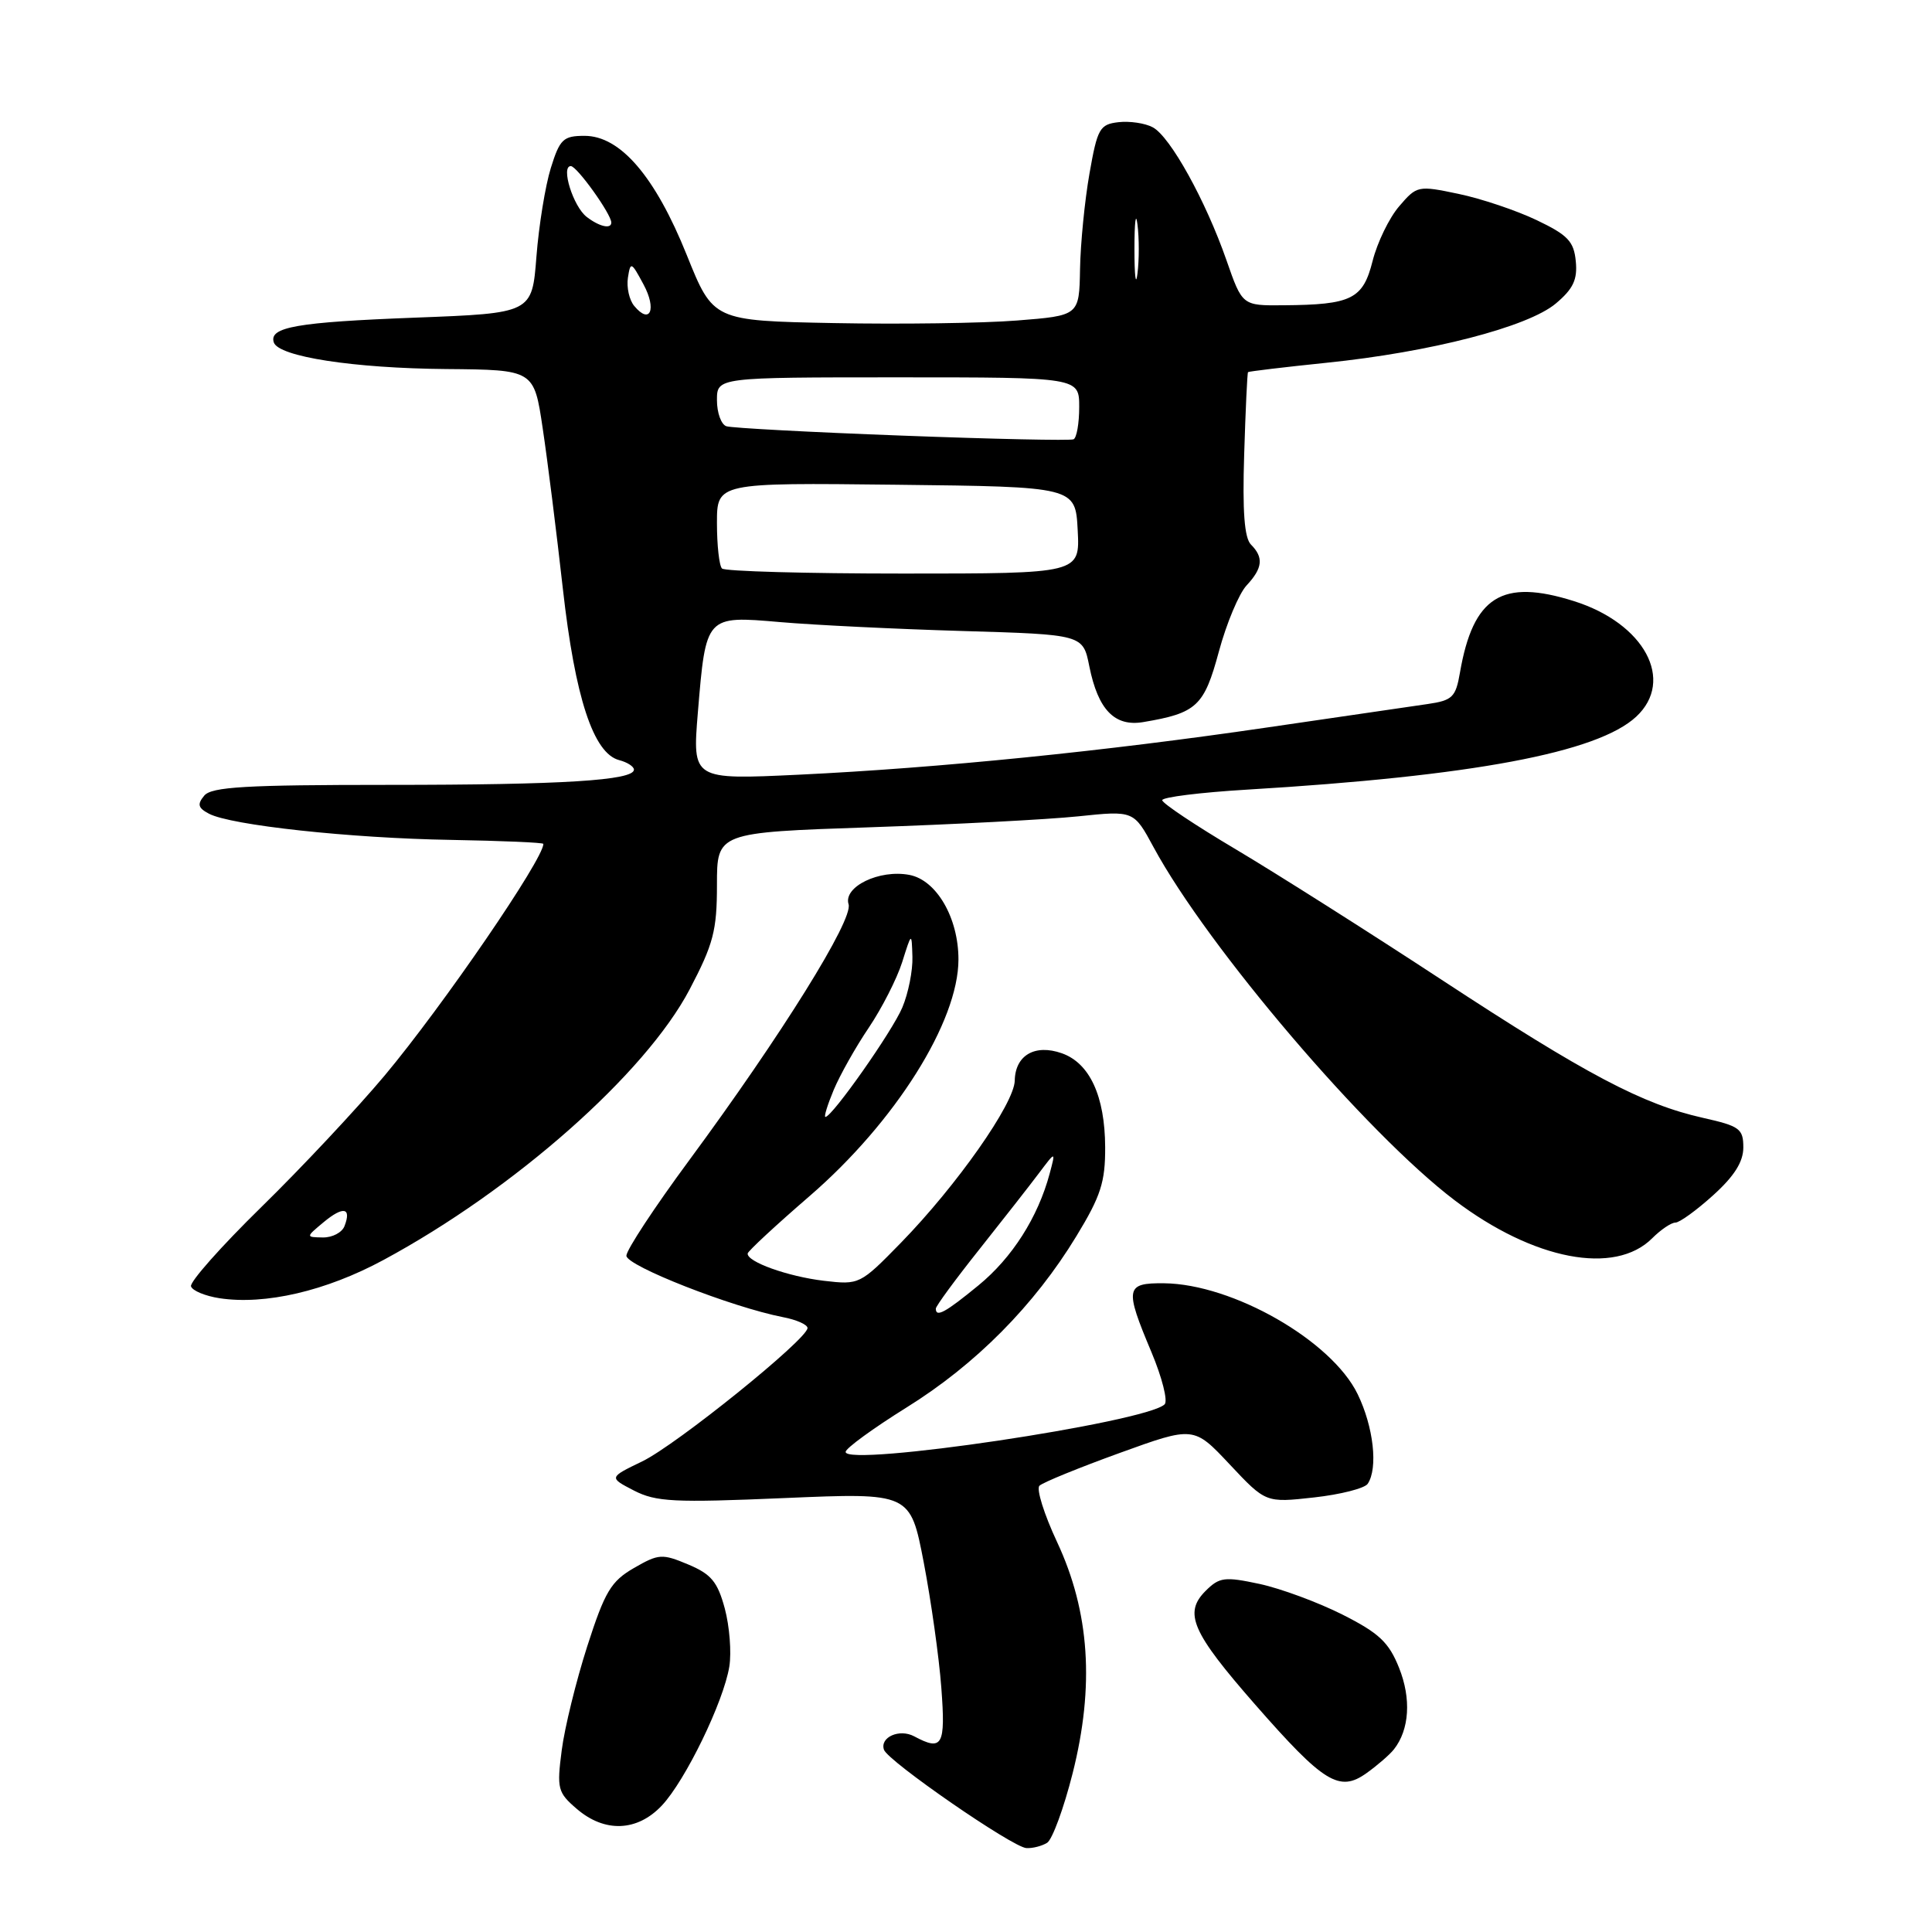 <?xml version="1.0" encoding="UTF-8" standalone="no"?>
<!DOCTYPE svg PUBLIC "-//W3C//DTD SVG 1.1//EN" "http://www.w3.org/Graphics/SVG/1.1/DTD/svg11.dtd" >
<svg xmlns="http://www.w3.org/2000/svg" xmlns:xlink="http://www.w3.org/1999/xlink" version="1.1" viewBox="0 0 256 256">
 <g >
 <path fill="currentColor"
d=" M 138.75 244.18 C 139.44 243.74 140.96 239.60 142.13 234.97 C 145.05 223.39 144.39 213.58 140.07 204.33 C 138.35 200.66 137.30 197.30 137.73 196.87 C 138.16 196.44 142.94 194.49 148.35 192.53 C 158.18 188.97 158.18 188.97 162.95 194.05 C 167.72 199.13 167.72 199.13 174.11 198.42 C 177.63 198.03 180.83 197.21 181.23 196.61 C 182.62 194.53 182.00 189.06 179.90 184.74 C 176.46 177.64 163.35 170.14 154.25 170.04 C 149.12 169.99 149.00 170.67 152.57 179.16 C 153.98 182.52 154.77 185.63 154.32 186.08 C 151.92 188.47 111.94 194.43 112.05 192.38 C 112.07 191.90 115.71 189.25 120.12 186.50 C 129.29 180.80 137.05 172.97 142.62 163.81 C 145.86 158.49 146.46 156.64 146.44 152.00 C 146.41 145.24 144.39 140.86 140.69 139.56 C 137.13 138.31 134.52 139.83 134.46 143.19 C 134.40 146.23 126.77 157.09 119.39 164.66 C 113.96 170.22 113.87 170.26 109.16 169.71 C 104.38 169.14 98.94 167.19 99.07 166.09 C 99.12 165.77 102.80 162.35 107.26 158.50 C 118.62 148.69 127.00 135.37 127.00 127.13 C 127.00 121.61 124.09 116.61 120.50 115.93 C 116.53 115.17 111.71 117.50 112.44 119.82 C 113.09 121.85 103.54 137.18 91.31 153.76 C 86.74 159.95 83.00 165.63 83.00 166.39 C 83.00 167.73 96.94 173.20 103.75 174.53 C 105.54 174.87 107.00 175.52 107.00 175.97 C 107.00 177.44 89.63 191.45 85.10 193.64 C 80.67 195.78 80.67 195.78 83.99 197.50 C 86.93 199.01 89.28 199.13 103.97 198.50 C 120.62 197.79 120.62 197.79 122.40 207.03 C 123.37 212.11 124.43 219.58 124.73 223.63 C 125.31 231.31 124.88 232.08 121.13 230.07 C 119.18 229.03 116.56 230.19 117.13 231.85 C 117.65 233.37 134.17 244.78 136.00 244.88 C 136.82 244.93 138.06 244.61 138.75 244.18 Z  M 87.69 239.25 C 90.82 235.93 95.88 225.50 96.64 220.82 C 96.94 218.95 96.67 215.50 96.04 213.14 C 95.08 209.59 94.24 208.58 91.19 207.30 C 87.73 205.85 87.28 205.88 84.00 207.77 C 80.96 209.53 80.15 210.88 77.81 218.15 C 76.34 222.74 74.81 228.94 74.43 231.93 C 73.77 237.01 73.90 237.52 76.42 239.68 C 80.12 242.87 84.44 242.70 87.69 239.25 Z  M 184.70 231.80 C 186.76 229.19 187.02 225.08 185.38 220.99 C 184.03 217.61 182.73 216.39 177.88 213.94 C 174.66 212.32 169.72 210.49 166.90 209.88 C 162.26 208.89 161.58 208.98 159.75 210.80 C 156.81 213.74 157.92 216.27 166.32 225.87 C 175.42 236.26 177.47 237.52 181.07 234.95 C 182.50 233.93 184.14 232.51 184.70 231.80 Z  M 50.80 166.96 C 68.13 157.62 85.51 142.26 91.37 131.12 C 94.53 125.10 95.00 123.31 95.00 117.26 C 95.00 110.31 95.00 110.31 115.25 109.62 C 126.39 109.24 138.81 108.59 142.86 108.17 C 150.23 107.40 150.23 107.40 152.86 112.27 C 160.05 125.55 181.09 150.21 192.77 159.06 C 203.22 166.97 213.97 169.03 218.92 164.08 C 220.07 162.93 221.45 162.00 222.00 162.00 C 222.55 162.00 224.80 160.37 227.00 158.38 C 229.80 155.85 231.00 153.95 231.00 152.04 C 231.00 149.57 230.51 149.21 225.69 148.13 C 217.64 146.33 210.17 142.38 191.00 129.81 C 181.38 123.50 169.11 115.73 163.75 112.54 C 158.39 109.36 154.00 106.43 154.00 106.03 C 154.00 105.63 159.06 105.00 165.25 104.63 C 195.10 102.84 211.69 99.73 216.81 94.96 C 221.97 90.15 217.89 82.59 208.55 79.65 C 199.01 76.64 195.20 79.03 193.45 89.13 C 192.89 92.39 192.45 92.81 189.16 93.29 C 187.15 93.58 177.62 94.98 168.00 96.38 C 146.39 99.55 124.43 101.76 105.87 102.65 C 91.74 103.32 91.74 103.32 92.47 94.41 C 93.54 81.54 93.50 81.58 103.36 82.43 C 107.84 82.82 118.70 83.35 127.50 83.61 C 143.50 84.08 143.50 84.08 144.34 88.29 C 145.50 94.05 147.69 96.32 151.49 95.68 C 158.57 94.49 159.55 93.58 161.50 86.36 C 162.51 82.61 164.17 78.66 165.17 77.58 C 167.31 75.29 167.47 73.87 165.76 72.16 C 164.89 71.29 164.62 67.78 164.86 60.21 C 165.04 54.32 165.27 49.41 165.37 49.31 C 165.47 49.21 170.14 48.65 175.76 48.07 C 189.57 46.66 202.46 43.32 206.15 40.22 C 208.46 38.28 209.04 37.05 208.80 34.62 C 208.55 31.98 207.74 31.14 203.62 29.17 C 200.94 27.89 196.28 26.32 193.26 25.69 C 187.89 24.56 187.74 24.60 185.40 27.33 C 184.08 28.86 182.50 32.12 181.88 34.57 C 180.60 39.64 179.12 40.38 170.06 40.45 C 164.61 40.50 164.61 40.50 162.52 34.50 C 159.76 26.58 155.06 18.10 152.75 16.87 C 151.73 16.32 149.69 16.02 148.20 16.19 C 145.72 16.48 145.41 17.02 144.36 23.00 C 143.73 26.58 143.17 32.27 143.11 35.66 C 143.00 41.82 143.00 41.82 134.75 42.47 C 130.21 42.83 119.30 42.98 110.50 42.81 C 94.50 42.50 94.50 42.50 91.00 33.79 C 86.82 23.39 82.20 18.00 77.46 18.00 C 74.64 18.00 74.18 18.43 72.99 22.25 C 72.26 24.59 71.40 29.88 71.08 34.00 C 70.50 41.50 70.50 41.50 55.00 42.09 C 39.30 42.69 35.62 43.34 36.28 45.37 C 36.90 47.26 46.87 48.80 59.13 48.90 C 70.76 49.00 70.76 49.00 71.91 56.75 C 72.55 61.01 73.75 70.58 74.58 78.00 C 76.20 92.45 78.63 99.83 82.04 100.72 C 83.12 101.00 84.00 101.57 84.00 101.98 C 84.00 103.41 74.56 104.00 51.48 104.00 C 32.55 104.00 28.02 104.26 27.06 105.43 C 26.11 106.57 26.24 107.06 27.69 107.82 C 30.57 109.35 46.43 111.07 59.75 111.29 C 66.48 111.41 72.00 111.64 72.00 111.82 C 72.01 113.84 58.69 133.28 50.98 142.50 C 47.29 146.90 39.94 154.75 34.62 159.95 C 29.31 165.15 25.12 169.87 25.31 170.45 C 25.50 171.03 27.20 171.73 29.08 172.02 C 35.13 172.94 43.19 171.07 50.80 166.96 Z  M 124.00 173.40 C 124.00 173.07 126.59 169.54 129.75 165.57 C 132.91 161.59 136.49 157.02 137.69 155.42 C 139.89 152.50 139.89 152.50 139.08 155.53 C 137.53 161.30 134.12 166.66 129.65 170.32 C 125.26 173.92 124.00 174.61 124.00 173.40 Z  M 110.47 144.42 C 111.29 142.46 113.38 138.74 115.12 136.17 C 116.85 133.60 118.84 129.70 119.54 127.50 C 120.80 123.50 120.80 123.50 120.90 126.78 C 120.96 128.59 120.36 131.60 119.57 133.48 C 118.26 136.63 110.26 148.00 109.37 148.00 C 109.15 148.00 109.65 146.39 110.47 144.42 Z  M 42.89 161.94 C 45.48 159.79 46.60 160.00 45.65 162.46 C 45.33 163.31 44.04 163.99 42.78 163.97 C 40.50 163.93 40.50 163.93 42.89 161.94 Z  M 95.67 75.33 C 95.30 74.97 95.00 72.26 95.00 69.32 C 95.00 63.96 95.00 63.96 118.75 64.23 C 142.50 64.50 142.50 64.50 142.80 70.25 C 143.10 76.00 143.10 76.00 119.72 76.00 C 106.86 76.00 96.03 75.70 95.67 75.33 Z  M 119.50 57.72 C 107.40 57.27 96.94 56.71 96.25 56.48 C 95.56 56.25 95.00 54.70 95.00 53.03 C 95.00 50.00 95.00 50.00 119.00 50.00 C 143.00 50.00 143.00 50.00 143.00 53.94 C 143.00 56.11 142.66 58.03 142.25 58.21 C 141.84 58.40 131.60 58.18 119.50 57.72 Z  M 84.04 40.54 C 83.38 39.76 83.01 38.07 83.20 36.81 C 83.54 34.62 83.65 34.67 85.27 37.69 C 87.05 40.99 86.14 43.08 84.04 40.54 Z  M 150.32 33.00 C 150.32 29.42 150.50 27.96 150.72 29.75 C 150.95 31.54 150.95 34.46 150.72 36.25 C 150.50 38.04 150.32 36.58 150.32 33.00 Z  M 77.75 28.75 C 75.95 27.38 74.27 21.99 75.64 22.01 C 76.45 22.02 81.00 28.37 81.00 29.49 C 81.00 30.39 79.43 30.04 77.75 28.75 Z "/>
</g>
</svg>